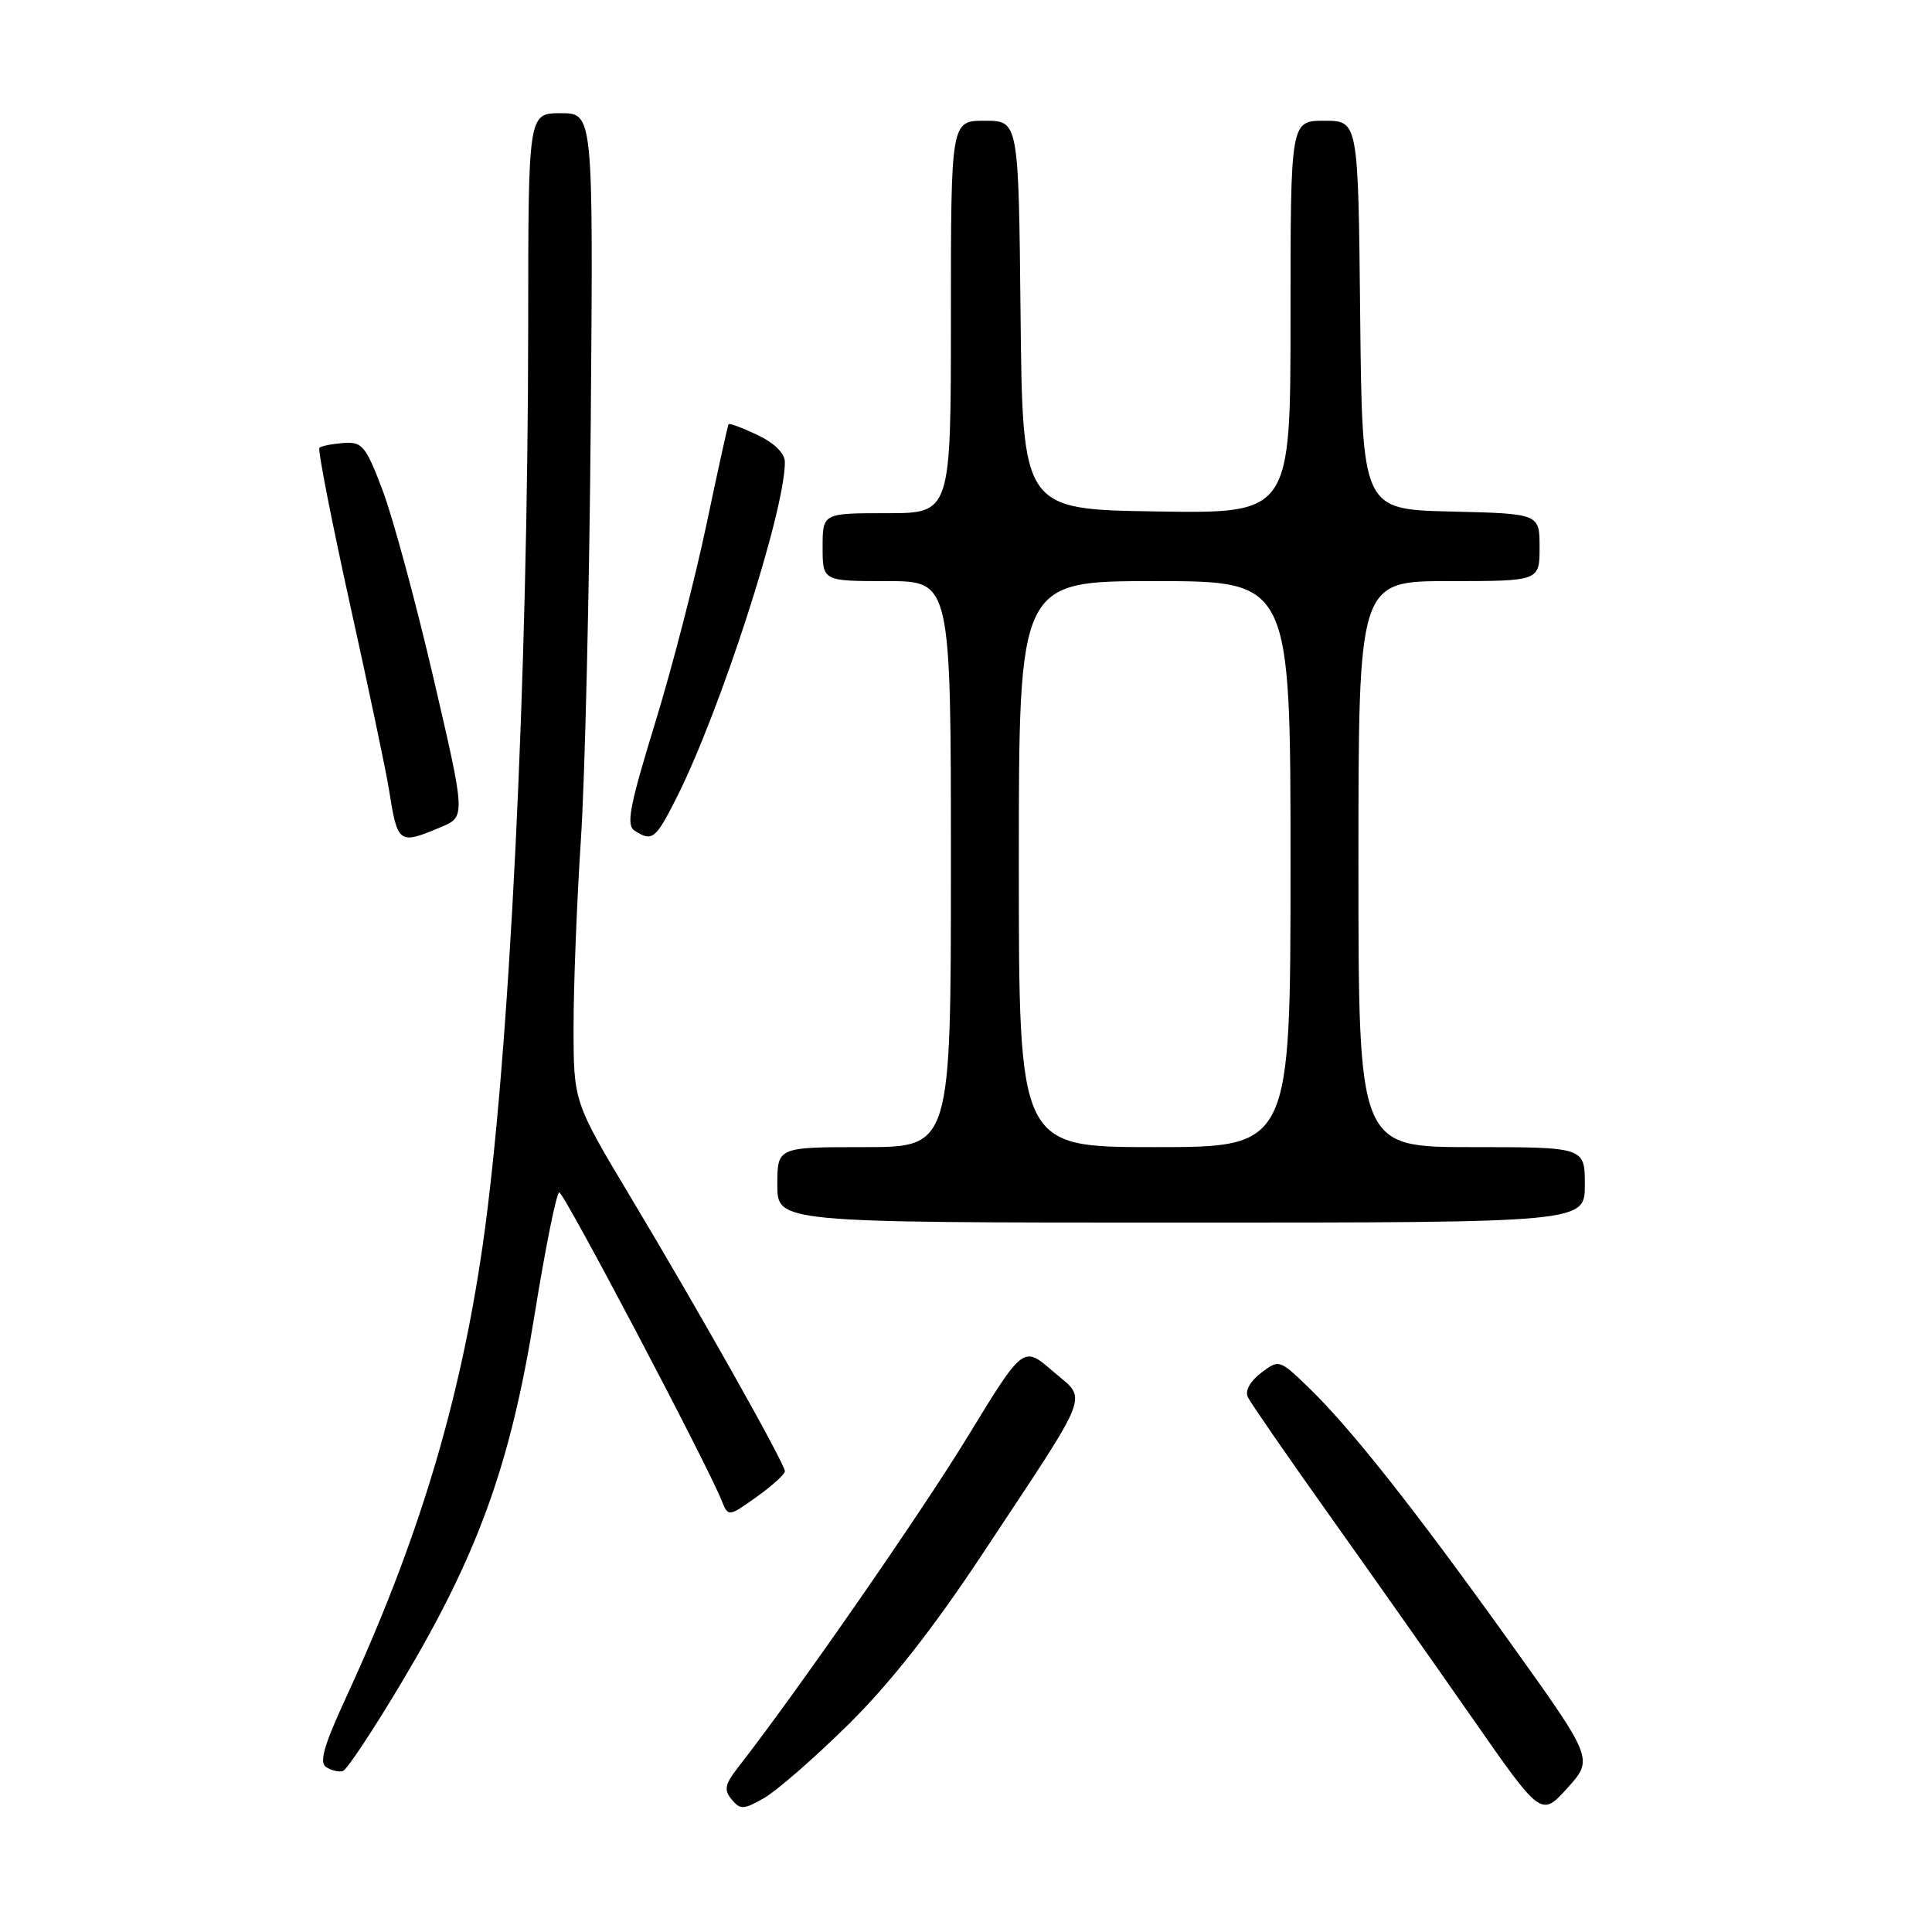 <?xml version="1.0" encoding="UTF-8" standalone="no"?>
<!DOCTYPE svg PUBLIC "-//W3C//DTD SVG 1.1//EN" "http://www.w3.org/Graphics/SVG/1.1/DTD/svg11.dtd" >
<svg xmlns="http://www.w3.org/2000/svg" xmlns:xlink="http://www.w3.org/1999/xlink" version="1.1" viewBox="0 0 256 256">
 <g >
 <path fill="currentColor"
d=" M 199.97 217.46 C 187.25 199.71 178.91 189.17 173.34 183.80 C 169.53 180.13 169.48 180.11 167.09 181.92 C 165.65 183.02 164.95 184.29 165.34 185.12 C 165.71 185.88 170.48 192.80 175.96 200.50 C 181.44 208.20 190.04 220.41 195.07 227.63 C 204.22 240.76 204.22 240.76 207.69 236.92 C 211.16 233.08 211.16 233.08 199.97 217.46 Z  M 112.42 228.50 C 117.92 223.07 123.61 215.84 130.12 206.00 C 144.90 183.65 144.12 185.68 139.49 181.68 C 135.58 178.30 135.58 178.30 128.20 190.40 C 121.99 200.57 105.56 224.24 97.79 234.20 C 96.04 236.44 95.90 237.17 96.95 238.44 C 98.09 239.82 98.54 239.80 101.26 238.24 C 102.94 237.28 107.95 232.90 112.42 228.50 Z  M 53.21 222.94 C 63.32 206.01 67.62 194.14 70.81 174.36 C 72.26 165.36 73.74 158.00 74.11 158.00 C 74.73 158.00 93.60 193.81 95.59 198.76 C 96.50 201.02 96.50 201.02 100.25 198.35 C 102.31 196.88 104.00 195.35 104.00 194.95 C 104.00 193.95 92.83 174.10 83.64 158.76 C 76.00 146.01 76.00 146.01 76.00 136.03 C 76.00 130.53 76.44 119.39 76.97 111.27 C 77.51 103.15 78.10 78.16 78.28 55.75 C 78.61 15.00 78.61 15.00 74.30 15.00 C 70.00 15.00 70.00 15.00 69.99 42.75 C 69.96 90.48 67.50 140.40 63.96 165.00 C 60.94 185.91 55.42 204.19 45.85 224.93 C 42.89 231.35 42.27 233.55 43.23 234.16 C 43.93 234.61 44.92 234.83 45.44 234.67 C 45.96 234.51 49.46 229.23 53.21 222.94 Z  M 210.00 157.00 C 210.00 152.00 210.00 152.00 195.00 152.00 C 180.00 152.00 180.00 152.00 180.00 114.50 C 180.00 77.00 180.00 77.00 192.00 77.00 C 204.00 77.00 204.00 77.00 204.00 72.53 C 204.00 68.06 204.00 68.06 192.25 67.78 C 180.50 67.50 180.50 67.50 180.23 41.75 C 179.97 16.00 179.97 16.00 175.48 16.00 C 171.00 16.00 171.00 16.00 171.00 42.02 C 171.00 68.05 171.00 68.05 153.25 67.77 C 135.50 67.50 135.50 67.50 135.23 41.75 C 134.97 16.00 134.97 16.00 130.48 16.00 C 126.00 16.00 126.00 16.00 126.00 42.00 C 126.00 68.00 126.00 68.00 117.50 68.00 C 109.00 68.00 109.00 68.00 109.00 72.50 C 109.00 77.00 109.00 77.00 117.50 77.00 C 126.00 77.00 126.00 77.00 126.00 114.50 C 126.00 152.00 126.00 152.00 114.50 152.00 C 103.00 152.00 103.00 152.00 103.00 157.00 C 103.00 162.00 103.00 162.00 156.50 162.00 C 210.00 162.00 210.00 162.00 210.00 157.00 Z  M 58.39 109.61 C 61.71 108.22 61.71 108.22 57.44 89.86 C 55.09 79.76 52.06 68.58 50.71 65.00 C 48.45 59.05 48.01 58.52 45.50 58.70 C 43.99 58.82 42.56 59.10 42.32 59.34 C 42.09 59.58 43.92 68.94 46.39 80.14 C 48.87 91.34 51.18 102.30 51.52 104.50 C 52.69 111.86 52.80 111.95 58.39 109.61 Z  M 89.59 105.82 C 95.42 94.31 104.00 67.78 104.00 61.25 C 104.00 60.07 102.65 58.73 100.38 57.64 C 98.38 56.69 96.66 56.05 96.54 56.21 C 96.43 56.37 95.11 62.35 93.61 69.50 C 92.11 76.65 89.05 88.51 86.79 95.85 C 83.40 106.90 82.94 109.35 84.10 110.08 C 86.42 111.55 86.86 111.21 89.59 105.82 Z  M 135.00 114.50 C 135.00 77.00 135.00 77.00 153.00 77.00 C 171.00 77.00 171.00 77.00 171.00 114.50 C 171.00 152.00 171.00 152.00 153.00 152.00 C 135.00 152.00 135.00 152.00 135.00 114.50 Z "/>
</g>
</svg>
